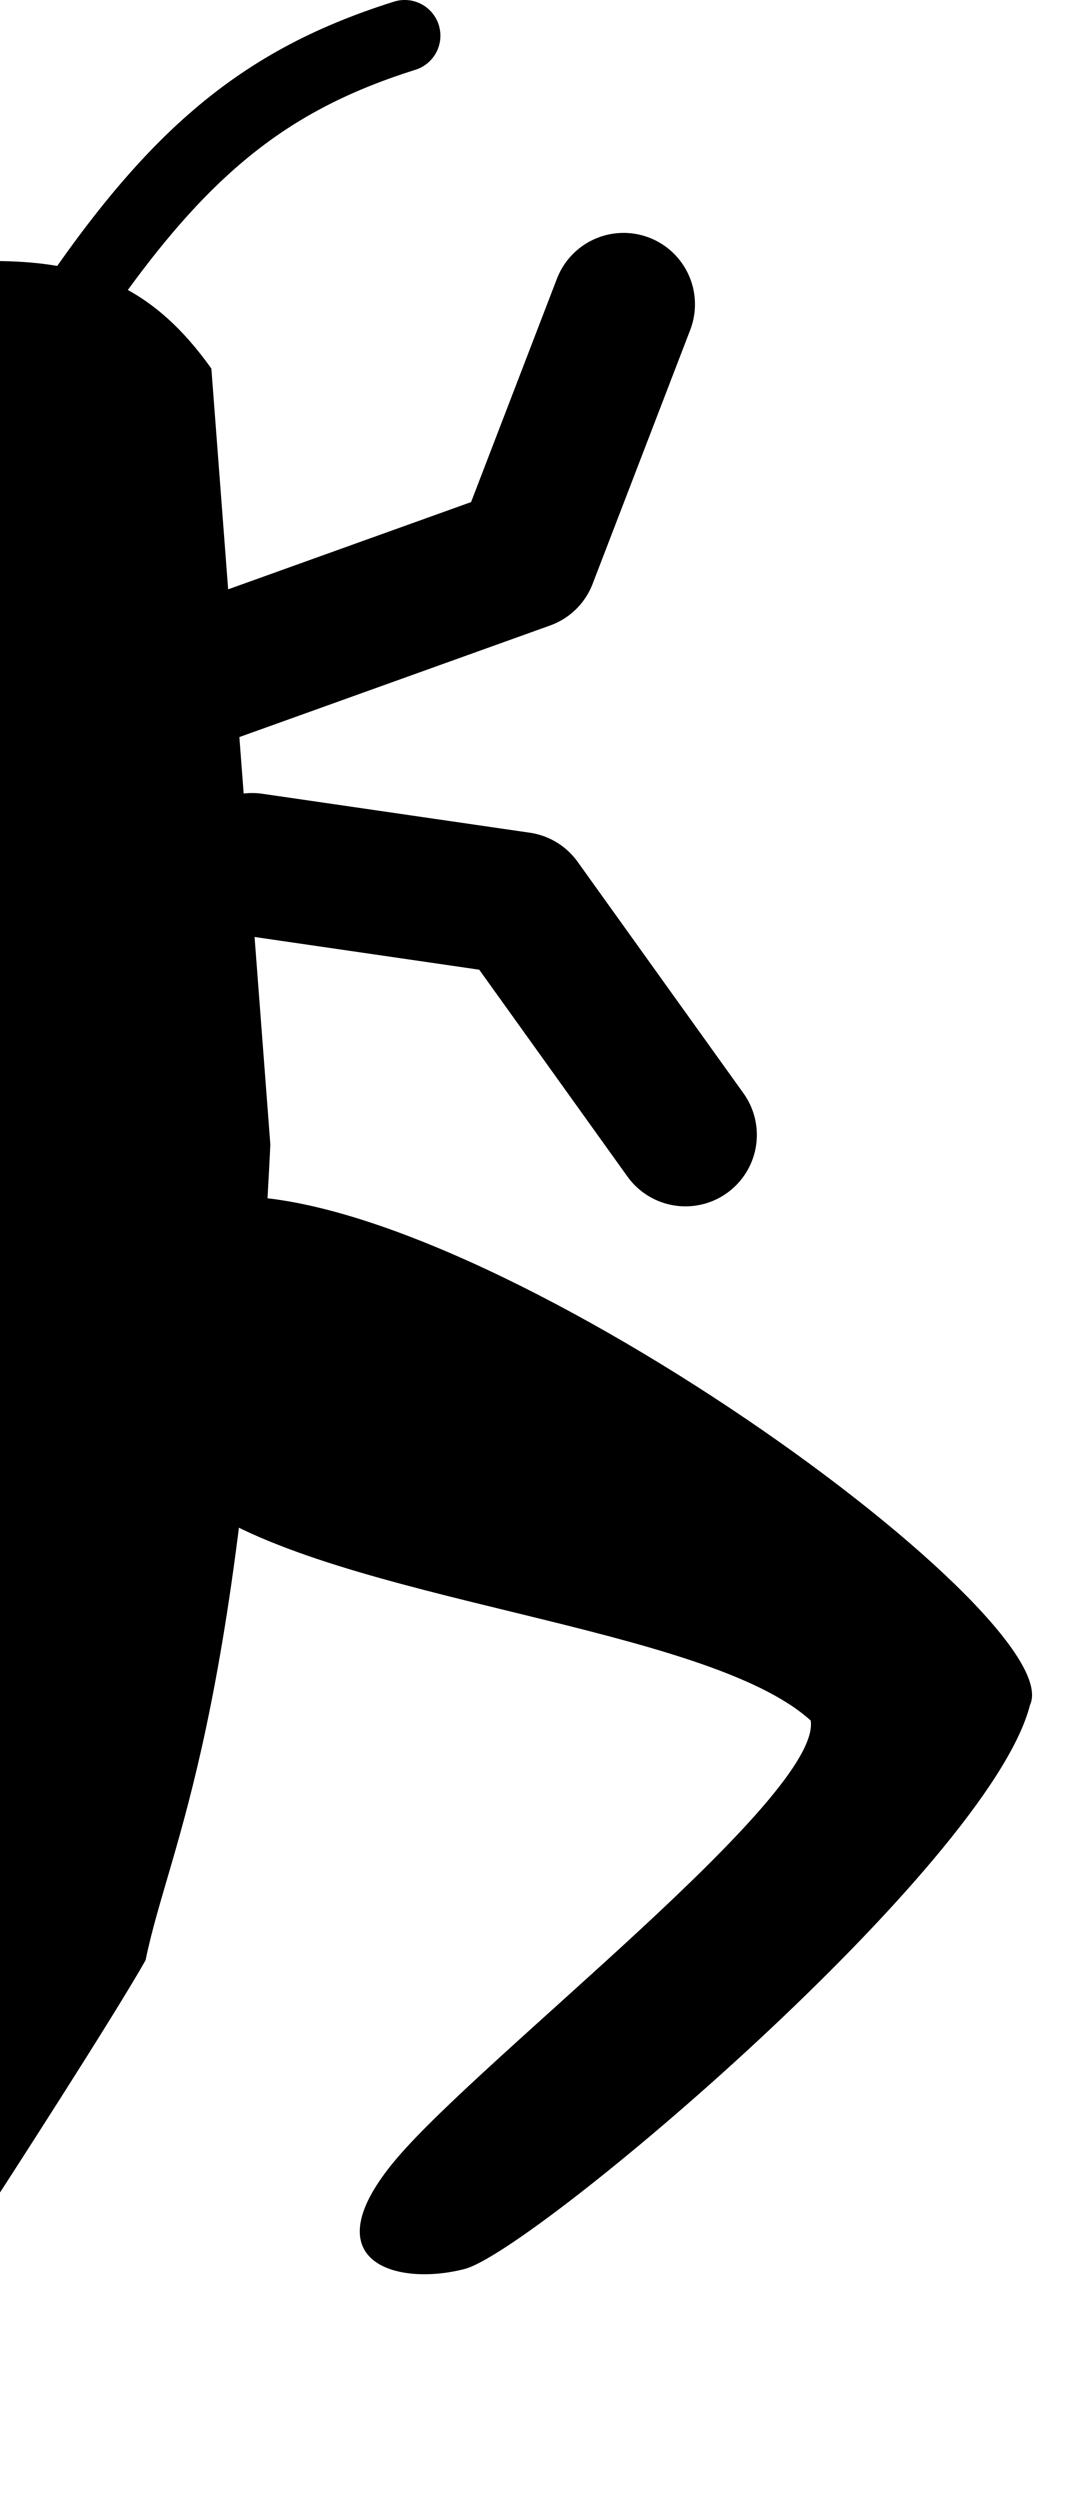 <?xml version="1.0" encoding="UTF-8" standalone="no"?>
<svg
   xmlns:dc="http://purl.org/dc/elements/1.1/"
   xmlns:cc="http://creativecommons.org/ns#"
   xmlns:rdf="http://www.w3.org/1999/02/22-rdf-syntax-ns#"
   xmlns:svg="http://www.w3.org/2000/svg"
   xmlns="http://www.w3.org/2000/svg"
   xmlns:sodipodi="http://sodipodi.sourceforge.net/DTD/sodipodi-0.dtd"
   xmlns:inkscape="http://www.inkscape.org/namespaces/inkscape"
   width="300"
   height="700"
   viewBox="0 0 79.375 185.208"
   version="1.1"
   id="svg8"
   inkscape:version="1.0.1 (c497b03c, 2020-09-10)"
   sodipodi:docname="grasshopper-tile.svg"
   inkscape:export-filename="/Users/tass/bee.png"
   inkscape:export-xdpi="96"
   inkscape:export-ydpi="96">
  <defs
     id="defs2" />
  <sodipodi:namedview
     id="base"
     pagecolor="#ffffff"
     bordercolor="#666666"
     borderopacity="1.0"
     inkscape:pageopacity="0.0"
     inkscape:pageshadow="2"
     inkscape:zoom="1.144813"
     inkscape:cx="107.49535"
     inkscape:cy="333.28815"
     inkscape:document-units="px"
     inkscape:current-layer="layer1"
     showgrid="false"
     showguides="false"
     inkscape:guide-bbox="true"
     inkscape:lockguides="false"
     units="px"
     inkscape:window-width="1860"
     inkscape:window-height="1287"
     inkscape:window-x="0"
     inkscape:window-y="22"
     inkscape:window-maximized="0"
     inkscape:document-rotation="0">
    <sodipodi:guide
       position="105.833,0"
       orientation="1,0"
       id="guide954"
       inkscape:locked="false"
       inkscape:label=""
       inkscape:color="rgb(0,0,255)" />
    <sodipodi:guide
       position="97.896,0"
       orientation="1,0"
       id="guide4710"
       inkscape:locked="false"
       inkscape:label=""
       inkscape:color="rgb(0,0,255)" />
    <sodipodi:guide
       position="113.771,0"
       orientation="1,0"
       id="guide4712"
       inkscape:locked="false"
       inkscape:label=""
       inkscape:color="rgb(0,0,255)" />
  </sodipodi:namedview>
  <g
     inkscape:label="bug"
     inkscape:groupmode="layer"
     id="layer1"
     transform="translate(0,-32.417)"
     style="display:inline">
    <g
       transform="matrix(0.907,0,0,1.251,80.071,-1.748)"
       style="stroke-width:0.939"
       id="g4730" />
    <g
       transform="matrix(0.907,0,0,1.251,80.071,-1.748)"
       id="g952">
      <g
         id="g950" />
    </g>
    <g
       transform="matrix(0.907,0,0,1.251,80.071,-1.748)"
       style="display:inline;stroke-width:0.939"
       id="g875" />
    <g
       transform="matrix(0.907,0,0,1.251,80.071,-1.748)"
       id="g879"
       style="display:inline">
      <g
         id="g877" />
    </g>
    <path
       style="fill:#000000;fill-opacity:1;stroke:none;stroke-width:0.218px;stroke-linecap:butt;stroke-linejoin:miter;stroke-opacity:1"
       d="m 0,51.756 c 6.808,0.095 11.452,2.034 15.665,7.966 l 4.372,57.493 c -2.143,43.223 -7.417,51.517 -9.249,60.417 C 8.326,181.984 0,194.837 0,194.837 Z"
       id="path941"
       sodipodi:nodetypes="cccccc" />
    <path
       style="fill:none;stroke:#000000;stroke-width:5.292;stroke-linecap:round;stroke-linejoin:miter;stroke-miterlimit:4;stroke-dasharray:none;stroke-opacity:1"
       d="M 3.023,58.695 C 12.033,44.611 18.693,38.614 29.994,35.062"
       id="path943"
       sodipodi:nodetypes="cc" />
    <path
       style="fill:none;stroke:#000000;stroke-width:10.583;stroke-linecap:round;stroke-linejoin:round;stroke-miterlimit:4;stroke-dasharray:none;stroke-opacity:1"
       d="M 15.866,82.07 38.981,73.773 46.215,54.961"
       id="path1604"
       sodipodi:nodetypes="ccc" />
    <path
       style="fill:none;stroke:#000000;stroke-width:10.583;stroke-linecap:round;stroke-linejoin:round;stroke-miterlimit:4;stroke-dasharray:none;stroke-opacity:1"
       d="M 18.692,96.455 38.507,99.34 50.801,116.491"
       id="path1606"
       sodipodi:nodetypes="ccc" />
    <path
       style="fill:#000000;fill-opacity:1;stroke:none;stroke-width:0.218px;stroke-linecap:butt;stroke-linejoin:miter;stroke-opacity:1"
       d="m 15.866,121.115 c 18.198,-1.854 63.596,30.946 60.469,37.61 -3.044,11.945 -36.804,40.465 -41.906,41.779 -5.102,1.315 -11.492,-0.555 -5.053,-8.162 6.439,-7.608 31.513,-26.844 30.709,-32.468 -7.817,-7.097 -34.955,-8.738 -45.511,-16.094 z"
       id="path1608"
       sodipodi:nodetypes="cczzccc" />
    <g
       transform="matrix(-0.907,0,0,1.251,-80.071,-1.748)"
       style="stroke-width:0.939"
       id="g1620" />
    <g
       transform="matrix(-0.907,0,0,1.251,-80.071,-1.748)"
       id="g1624">
      <g
         id="g1622" />
    </g>
    <g
       transform="matrix(-0.907,0,0,1.251,-80.071,-1.748)"
       style="display:inline;stroke-width:0.939"
       id="g1626" />
    <g
       transform="matrix(-0.907,0,0,1.251,-80.071,-1.748)"
       id="g1630"
       style="display:inline">
      <g
         id="g1628" />
    </g>
    <g
       transform="matrix(0.907,0,0,1.251,80.071,-1.748)"
       style="stroke-width:0.939"
       id="g1642" />
    <g
       transform="matrix(0.907,0,0,1.251,80.071,-1.748)"
       id="g1646">
      <g
         id="g1644" />
    </g>
    <g
       transform="matrix(0.907,0,0,1.251,80.071,-1.748)"
       style="display:inline;stroke-width:0.939"
       id="g1648" />
    <g
       transform="matrix(0.907,0,0,1.251,80.071,-1.748)"
       id="g1652"
       style="display:inline">
      <g
         id="g1650" />
    </g>
    <g
       transform="matrix(-0.907,0,0,1.251,-80.071,-1.748)"
       style="stroke-width:0.939"
       id="g1664" />
    <g
       transform="matrix(-0.907,0,0,1.251,-80.071,-1.748)"
       id="g1668">
      <g
         id="g1666" />
    </g>
    <g
       transform="matrix(-0.907,0,0,1.251,-80.071,-1.748)"
       style="display:inline;stroke-width:0.939"
       id="g1670" />
    <g
       transform="matrix(-0.907,0,0,1.251,-80.071,-1.748)"
       id="g1674"
       style="display:inline">
      <g
         id="g1672" />
    </g>
    <g
       transform="matrix(-0.907,0,0,1.251,-80.071,-1.748)"
       style="stroke-width:0.939"
       id="g1676" />
    <g
       transform="matrix(-0.907,0,0,1.251,-80.071,-1.748)"
       id="g1680">
      <g
         id="g1678" />
    </g>
    <g
       transform="matrix(-0.907,0,0,1.251,-80.071,-1.748)"
       style="display:inline;stroke-width:0.939"
       id="g1682" />
    <g
       transform="matrix(-0.907,0,0,1.251,-80.071,-1.748)"
       id="g1686"
       style="display:inline">
      <g
         id="g1684" />
    </g>
    <g
       transform="matrix(0.907,0,0,1.251,80.071,-1.748)"
       style="stroke-width:0.939"
       id="g1698" />
    <g
       transform="matrix(0.907,0,0,1.251,80.071,-1.748)"
       id="g1702">
      <g
         id="g1700" />
    </g>
    <g
       transform="matrix(0.907,0,0,1.251,80.071,-1.748)"
       style="display:inline;stroke-width:0.939"
       id="g1704" />
    <g
       transform="matrix(0.907,0,0,1.251,80.071,-1.748)"
       id="g1708"
       style="display:inline">
      <g
         id="g1706" />
    </g>
    <g
       transform="matrix(-0.907,0,0,1.251,-80.071,-1.748)"
       style="stroke-width:0.939"
       id="g1710" />
    <g
       transform="matrix(-0.907,0,0,1.251,-80.071,-1.748)"
       id="g1714">
      <g
         id="g1712" />
    </g>
    <g
       transform="matrix(-0.907,0,0,1.251,-80.071,-1.748)"
       style="display:inline;stroke-width:0.939"
       id="g1716" />
    <g
       transform="matrix(-0.907,0,0,1.251,-80.071,-1.748)"
       id="g1720"
       style="display:inline">
      <g
         id="g1718" />
    </g>
    <g
       transform="matrix(0.907,0,0,1.251,80.071,-1.748)"
       style="stroke-width:0.939"
       id="g1732" />
    <g
       transform="matrix(0.907,0,0,1.251,80.071,-1.748)"
       id="g1736">
      <g
         id="g1734" />
    </g>
    <g
       transform="matrix(0.907,0,0,1.251,80.071,-1.748)"
       style="display:inline;stroke-width:0.939"
       id="g1738" />
    <g
       transform="matrix(0.907,0,0,1.251,80.071,-1.748)"
       id="g1742"
       style="display:inline">
      <g
         id="g1740" />
    </g>
    <g
       transform="matrix(-0.907,0,0,1.251,-80.071,-1.748)"
       style="stroke-width:0.939"
       id="g1805" />
    <g
       transform="matrix(-0.907,0,0,1.251,-80.071,-1.748)"
       id="g1809">
      <g
         id="g1807" />
    </g>
    <g
       transform="matrix(-0.907,0,0,1.251,-80.071,-1.748)"
       style="display:inline;stroke-width:0.939"
       id="g1811" />
    <g
       transform="matrix(-0.907,0,0,1.251,-80.071,-1.748)"
       id="g1815"
       style="display:inline">
      <g
         id="g1813" />
    </g>
    <g
       transform="matrix(0.907,0,0,1.251,80.071,-1.748)"
       style="stroke-width:0.939"
       id="g1827" />
    <g
       transform="matrix(0.907,0,0,1.251,80.071,-1.748)"
       id="g1831">
      <g
         id="g1829" />
    </g>
    <g
       transform="matrix(0.907,0,0,1.251,80.071,-1.748)"
       style="display:inline;stroke-width:0.939"
       id="g1833" />
    <g
       transform="matrix(0.907,0,0,1.251,80.071,-1.748)"
       id="g1837"
       style="display:inline">
      <g
         id="g1835" />
    </g>
    <g
       transform="matrix(-0.907,0,0,1.251,-80.071,-1.748)"
       style="stroke-width:0.939"
       id="g1839" />
    <g
       transform="matrix(-0.907,0,0,1.251,-80.071,-1.748)"
       id="g1843">
      <g
         id="g1841" />
    </g>
    <g
       transform="matrix(-0.907,0,0,1.251,-80.071,-1.748)"
       style="display:inline;stroke-width:0.939"
       id="g1845" />
    <g
       transform="matrix(-0.907,0,0,1.251,-80.071,-1.748)"
       id="g1849"
       style="display:inline">
      <g
         id="g1847" />
    </g>
    <g
       transform="matrix(0.907,0,0,1.251,80.071,-1.748)"
       style="stroke-width:0.939"
       id="g1851" />
    <g
       transform="matrix(0.907,0,0,1.251,80.071,-1.748)"
       id="g1855">
      <g
         id="g1853" />
    </g>
    <g
       transform="matrix(0.907,0,0,1.251,80.071,-1.748)"
       style="display:inline;stroke-width:0.939"
       id="g1857" />
    <g
       transform="matrix(0.907,0,0,1.251,80.071,-1.748)"
       id="g1861"
       style="display:inline">
      <g
         id="g1859" />
    </g>
    <g
       transform="matrix(0.907,0,0,1.251,80.071,-1.748)"
       style="stroke-width:0.939"
       id="g1863" />
    <g
       transform="matrix(0.907,0,0,1.251,80.071,-1.748)"
       id="g1867">
      <g
         id="g1865" />
    </g>
    <g
       transform="matrix(0.907,0,0,1.251,80.071,-1.748)"
       style="display:inline;stroke-width:0.939"
       id="g1869" />
    <g
       transform="matrix(0.907,0,0,1.251,80.071,-1.748)"
       id="g1873"
       style="display:inline">
      <g
         id="g1871" />
    </g>
    <g
       transform="matrix(-0.907,0,0,1.251,-80.071,-1.748)"
       style="stroke-width:0.939"
       id="g1875" />
    <g
       transform="matrix(-0.907,0,0,1.251,-80.071,-1.748)"
       id="g1879">
      <g
         id="g1877" />
    </g>
    <g
       transform="matrix(-0.907,0,0,1.251,-80.071,-1.748)"
       style="display:inline;stroke-width:0.939"
       id="g1881" />
    <g
       transform="matrix(-0.907,0,0,1.251,-80.071,-1.748)"
       id="g1885"
       style="display:inline">
      <g
         id="g1883" />
    </g>
    <g
       transform="matrix(0.907,0,0,1.251,80.071,-1.748)"
       style="stroke-width:0.939"
       id="g1887" />
    <g
       transform="matrix(0.907,0,0,1.251,80.071,-1.748)"
       id="g1891">
      <g
         id="g1889" />
    </g>
    <g
       transform="matrix(0.907,0,0,1.251,80.071,-1.748)"
       style="display:inline;stroke-width:0.939"
       id="g1893" />
    <g
       transform="matrix(0.907,0,0,1.251,80.071,-1.748)"
       id="g1897"
       style="display:inline">
      <g
         id="g1895" />
    </g>
    <g
       transform="matrix(-0.907,0,0,1.251,-80.071,-1.748)"
       style="stroke-width:0.939"
       id="g1899" />
    <g
       transform="matrix(-0.907,0,0,1.251,-80.071,-1.748)"
       id="g1903">
      <g
         id="g1901" />
    </g>
    <g
       transform="matrix(-0.907,0,0,1.251,-80.071,-1.748)"
       style="display:inline;stroke-width:0.939"
       id="g1905" />
    <g
       transform="matrix(-0.907,0,0,1.251,-80.071,-1.748)"
       id="g1909"
       style="display:inline">
      <g
         id="g1907" />
    </g>
    <path
       style="fill:#000000;fill-opacity:1;stroke:none;stroke-width:0.218px;stroke-linecap:butt;stroke-linejoin:miter;stroke-opacity:1"
       d="m 0,51.756 c -6.808,0.095 -11.452,2.034 -15.665,7.966 l -4.372,57.493 c 2.143,43.223 7.417,51.517 9.249,60.417 C -8.326,181.984 0,194.837 0,194.837 Z"
       id="path8418"
       sodipodi:nodetypes="cccccc" />
    <path
       style="fill:none;stroke:#000000;stroke-width:5.292;stroke-linecap:round;stroke-linejoin:miter;stroke-miterlimit:4;stroke-dasharray:none;stroke-opacity:1"
       d="M -3.023,58.695 C -12.033,44.611 -18.693,38.614 -29.994,35.062"
       id="path8420"
       sodipodi:nodetypes="cc" />
    <path
       style="fill:none;stroke:#000000;stroke-width:10.583;stroke-linecap:round;stroke-linejoin:round;stroke-miterlimit:4;stroke-dasharray:none;stroke-opacity:1"
       d="M -15.866,82.07 -38.981,73.773 -46.215,54.961"
       id="path8422"
       sodipodi:nodetypes="ccc" />
    <path
       style="fill:none;stroke:#000000;stroke-width:10.583;stroke-linecap:round;stroke-linejoin:round;stroke-miterlimit:4;stroke-dasharray:none;stroke-opacity:1"
       d="M -18.692,96.455 -38.507,99.34 -50.801,116.491"
       id="path8424"
       sodipodi:nodetypes="ccc" />
    <path
       style="fill:#000000;fill-opacity:1;stroke:none;stroke-width:0.218px;stroke-linecap:butt;stroke-linejoin:miter;stroke-opacity:1"
       d="m -15.866,121.115 c -18.198,-1.854 -63.596,30.946 -60.469,37.61 3.044,11.945 36.804,40.465 41.906,41.779 5.102,1.315 11.492,-0.555 5.053,-8.162 -6.439,-7.608 -31.513,-26.844 -30.709,-32.468 7.817,-7.097 34.955,-8.738 45.511,-16.094 z"
       id="path8426"
       sodipodi:nodetypes="cczzccc" />
  </g>
</svg>
